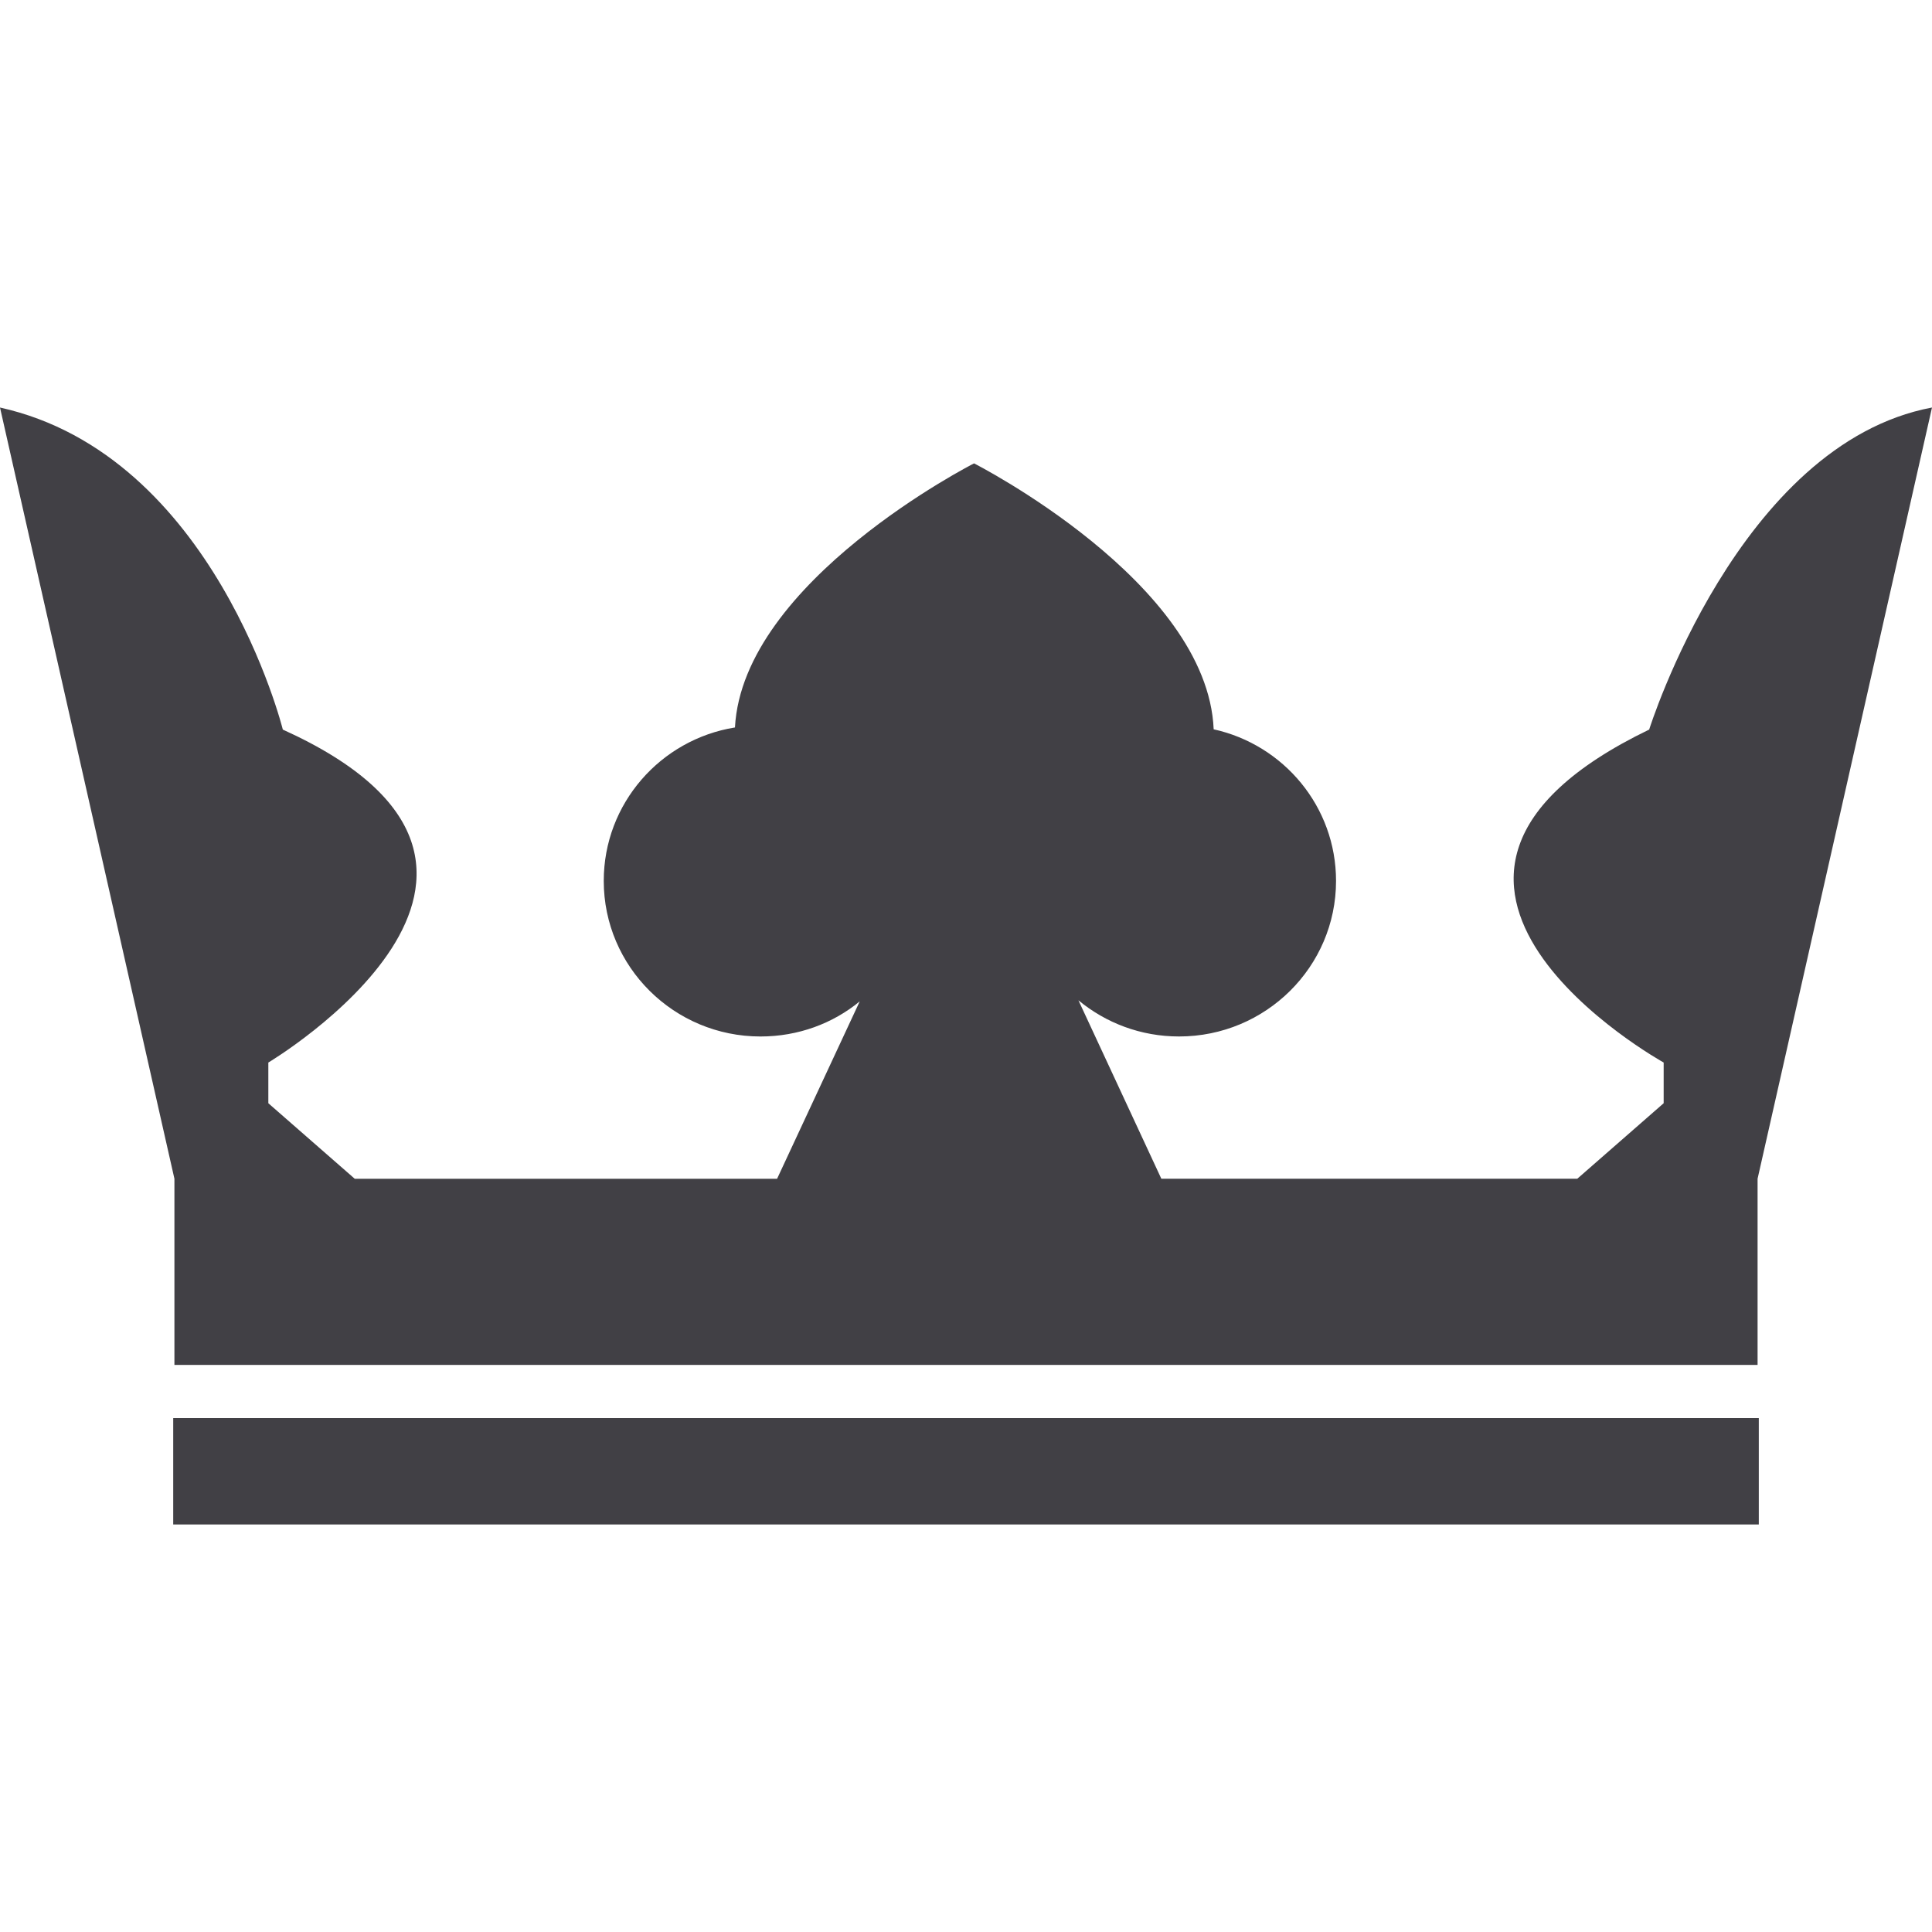 <?xml version="1.0" encoding="iso-8859-1"?>
<!-- Generator: Adobe Illustrator 19.0.1, SVG Export Plug-In . SVG Version: 6.00 Build 0)  -->
<svg version="1.1" id="crown" xmlns="http://www.w3.org/2000/svg" xmlns:xlink="http://www.w3.org/1999/xlink" x="0px" y="0px"
	 viewBox="0 0 128 128" style="enable-background:new 0 0 128 128;" xml:space="preserve">
<g id="row3">
	<path id="icon:4" style="display:none;fill:#414045;" d="M125.272,57.076c-1.578-3.829-3.749-7.015-6.38-9.458
		c-2.631-2.459-5.722-4.159-9.142-5.001c-7.169-1.766-14.732,0.479-21.145,6.19c-3.404-4.655-7.662-7.18-12.249-7.18
		c-3.667,0-7.119,1.634-10.079,4.655V34.414c0,0,2.877-3.994,5.755,0.924c1.957-6.124-1.184-9.524-4.242-9.854
		c1.085-2.74-1.562-7.708-4.308-8.451C63.449,17,63.433,17,63.4,17c-0.033,0-0.049,0-0.082,0.033
		c-2.729,0.743-5.393,5.711-4.308,8.451c-3.058,0.33-6.199,3.73-4.242,9.854c2.877-4.919,5.755-0.924,5.755-0.924v12.379
		c-3.058-3.351-6.708-5.166-10.589-5.166c-4.242,0-8.287,2.228-11.575,6.322c-6.199-5.051-13.4-6.982-20.109-5.331
		C11.409,44.3,5.901,49.434,2.728,57.076C-0.33,64.437-0.84,73.334,1.314,82.082c1.348,5.496,3.617,10.432,6.528,14.558V111h113.32
		V95.138c2.434-3.796,4.341-8.22,5.525-13.056C128.84,73.334,128.33,64.437,125.272,57.076z M76.356,46.578
		c3.535,0,6.972,2.591,9.668,7.312v0.017c2.993,5.232,4.637,12.247,4.637,19.741c0,0.429,0,0.858-0.016,1.287
		c-0.164,6.025-1.43,11.736-3.502,16.258H66.08c2.039-5.199,3.091-11.24,3.091-17.546c0-6.553-1.135-12.792-3.321-18.14
		C68.579,49.896,72.476,46.578,76.356,46.578z M35.645,72.806c0.131-7.626,2.006-14.839,5.212-19.856
		c2.598-4.11,5.821-6.371,9.076-6.371c4.111,0,8.205,3.697,10.967,9.887v0.017c2.187,4.919,3.338,10.861,3.338,17.166v0.908
		c-0.115,5.909-1.282,11.653-3.338,16.275l-0.016,0.017c-0.049,0.116-0.099,0.231-0.164,0.347H39.164
		c-2.22-4.836-3.519-11.042-3.519-17.546V72.806z M6.099,80.894c-1.891-7.725-1.48-15.515,1.184-21.92
		c2.549-6.14,6.856-10.25,12.134-11.554c1.184-0.281,2.368-0.429,3.584-0.429c4.258,0,8.665,1.766,12.628,5.1
		c-3.141,5.843-4.916,13.551-4.916,21.556c0,0.528,0,1.056,0.016,1.568c0.164,5.794,1.266,11.29,3.075,15.978H10.193
		C8.433,88.14,7.019,84.657,6.099,80.894z M22.557,107.534l-4.686-3.433l-4.686,3.433l1.792-5.546l-4.686-3.417h5.788l1.792-5.529
		l1.792,5.529h5.788l-4.686,3.417L22.557,107.534z M38.029,107.534l-4.686-3.433l-4.686,3.433l1.776-5.546l-4.686-3.417h5.804
		l1.792-5.529l1.776,5.529h5.804l-4.686,3.417L38.029,107.534z M53.485,107.534l-4.686-3.433l-4.686,3.433l1.792-5.546l-4.686-3.417
		h5.788l1.792-5.529l1.792,5.529h5.788l-4.686,3.417L53.485,107.534z M68.957,107.534l-4.686-3.433l-4.686,3.433l1.792-5.546
		l-4.686-3.417h5.788l1.792-5.529l1.792,5.529h5.788l-4.686,3.417L68.957,107.534z M84.429,107.534l-4.686-3.433l-4.686,3.433
		l1.792-5.546l-4.686-3.417h5.788l1.792-5.529l1.792,5.529h5.788l-4.686,3.417L84.429,107.534z M99.885,107.534l-4.686-3.433
		l-4.686,3.433l1.792-5.546l-4.686-3.417h5.804l1.776-5.529l1.792,5.529h5.804l-4.686,3.417L99.885,107.534z M115.357,107.534
		l-4.686-3.433l-4.686,3.433l1.792-5.546l-4.686-3.417h5.788l1.792-5.529l1.792,5.529h5.788l-4.686,3.417L115.357,107.534z
		 M121.901,80.894c-0.921,3.763-2.335,7.246-4.094,10.3H92.503c1.99-5.1,3.091-11.174,3.091-17.546
		c0-7.593-1.546-14.789-4.39-20.517c4.242-4.011,9.06-6.14,13.746-6.14c1.217,0,2.433,0.132,3.617,0.429
		c5.278,1.304,9.602,5.414,12.151,11.554C123.381,65.378,123.792,73.169,121.901,80.894z"/>
	<path id="icon:3_1_" style="display:none;fill:#414045;" d="M23.283,105.516H1.841C0.633,101.458,0,97.227,0,92.881
		C0,68.99,18.987,48.794,45.109,42.113C24.242,65.621,22.612,92.613,23.283,105.516z M78.518,41.136
		c21.691,23.738,23.36,51.286,22.689,64.38h24.952c1.208-4.058,1.841-8.289,1.841-12.635C128,67.688,106.865,46.592,78.518,41.136z
		 M1.833,109.899V124.5h124.334v-14.601H1.833z M72.554,40.485l-1.975-6.069l12.217-8.863H67.702l-1.764-5.418
		c1.534-1.589,2.57-4.422,2.57-7.638c0-4.958-2.455-8.997-5.485-8.997c-3.03,0-5.485,4.039-5.485,8.997
		c0,3.216,1.036,6.049,2.589,7.638l-1.764,5.418H43.248l12.217,8.863c0,0-3.184,6.222-3.778,6.317
		C28.04,64.281,26.409,92.671,27.119,105.516h34.848v-64.38h3.89l-0.054,64.38h31.569C98.081,92.613,96.451,64.07,72.554,40.485z"/>
	<path id="icon:2" style="display:none;fill:#414045;" d="M0,46.863l22.818,50.579H39.26L18.346,48.509
		C11.511,49.256,5.186,48.662,0,46.863z M35.673,43.996c-4.659,1.917-9.318,3.241-13.824,4.021l21.118,49.425h12.361L43.035,40.416
		C40.723,41.722,38.257,42.927,35.673,43.996z M84.421,39.194L71.872,97.442H58.814L46.13,38.549
		C55.991,32.221,62.742,23.941,64.748,16C66.84,24.212,73.998,32.797,84.421,39.194z M71.566,45.014
		c0-6.464-3.061-11.707-6.818-11.707c-3.775,0-6.818,5.243-6.818,11.707s3.044,11.707,6.818,11.707
		C68.506,56.721,71.566,51.478,71.566,45.014z M93.841,43.996c-2.21-0.916-4.319-1.917-6.325-3.02L75.341,97.442h12.361
		l21.05-49.256C103.906,47.457,98.874,46.066,93.841,43.996z M112.272,48.611L91.409,97.442h13.994L128,47.338
		C123.409,48.679,118.036,49.12,112.272,48.611z M22.818,100.836V112l82.584-0.119v-11.046H22.818z"/>
	<path id="icon:1" style="display:none;fill:#414045;" d="M94.531,34.929c-6.6,0-12.749,2.246-17.939,6.118
		c-3.838-2.072-8.108-3.214-12.592-3.214s-8.754,1.142-12.592,3.214c-5.19-3.872-11.339-6.118-17.939-6.118
		C15.021,34.929,0,52.47,0,74.058c0,12.295,4.876,23.292,12.514,30.456V119.5h102.972v-14.986C123.124,97.35,128,86.353,128,74.058
		C128,52.47,112.979,34.929,94.531,34.929z M21.405,104.011c-9.185-5.402-15.53-16.806-15.53-29.952
		c0-18.374,12.377-33.321,27.594-33.321c4.641,0,9.009,1.375,12.828,3.834c-7.775,6.544-12.828,17.309-12.828,29.488
		s5.053,22.924,12.828,29.468c0.176,0.174,0.352,0.329,0.548,0.484H21.405z M106.595,104.011H81.155
		c0.196-0.155,0.372-0.31,0.548-0.484c7.775-6.544,12.828-17.29,12.828-29.468s-5.053-22.943-12.828-29.488
		c3.819-2.459,8.186-3.834,12.828-3.834c15.217,0,27.594,14.947,27.594,33.321C122.125,87.205,115.78,98.609,106.595,104.011z
		 M77.739,16.076V28.09h-3.053v-3.079h-7.511v7.637h2.9v3.018H57.924v-3.018h3.145v-7.637h-7.755v3.079h-3.053V16.076h3.053v2.898
		h7.755v-7.456h-3.145V8.5h12.151v3.018h-2.9v7.456h7.511v-2.898H77.739z"/>
</g>
<g id="row2">
	<path id="icon:4_3_" style="display:none;fill:#414045;" d="M128,42.546l-19.269,48.549H19.269L0,42.546l32.903,40.542
		l0.387-50.977l17.936,50.21L62.495,27l12.344,56.654L94.71,32.111l0.344,50.977L128,42.546z M19.269,95.354V101h89.462v-5.646
		H19.269z"/>
	<path id="icon:3_4_" style="display:none;fill:#414045;" d="M128,62.528L114.668,95H10.889L0,62.528c0,0,13.843,9.591,17.435,8.268
		c3.592-1.307,8.51-18.63,8.51-18.63s11.176,9.323,17.164,9.181c5.987-0.126,4.662-13.512,4.662-13.512l16.094-14.709L64.008,33
		l0.128,0.126L80.23,47.835c0,0-1.325,13.386,4.662,13.512c5.987,0.142,17.164-9.181,17.164-9.181s4.918,17.323,8.51,18.63
		C114.157,72.118,128,62.528,128,62.528z"/>
	<path id="icon:2_2_" style="display:none;fill:#414045;" d="M128,54.556c0,3.353-2.757,6.084-6.141,6.084
		c-0.153,0-0.322,0-0.475-0.03L110.664,93c-4.196-3.247-23.416-5.689-46.495-5.689c-23.064,0-42.284,2.443-46.48,5.689L7.274,61.55
		c-0.368,0.076-0.75,0.106-1.133,0.106C2.757,61.656,0,58.925,0,55.572c0-3.368,2.757-6.099,6.141-6.099
		c3.4,0,6.157,2.731,6.157,6.099c0,1.639-0.643,3.11-1.7,4.187c4.885,5.386,11.348,11.682,14.748,11.682
		c5.559,0,7.259-10.59,7.734-18.934c-3.308-0.106-5.927-2.792-5.927-6.084c0-3.353,2.741-6.084,6.141-6.084
		c3.4,0,6.156,2.731,6.156,6.084c0,2.078-1.057,3.914-2.665,5.007c3.14,6.372,8.224,13.897,14.687,13.897
		c8.5,0,11.318-10.544,12.252-18.145c-3.185-0.228-5.697-2.867-5.697-6.084c0-3.368,2.741-6.099,6.141-6.099
		c3.4,0,6.157,2.731,6.157,6.099c0,3.019-2.205,5.522-5.115,6.008c1.501,7.616,5.054,18.221,13.186,18.221
		c5.942,0,10.552-7.358,13.431-13.684c-1.807-1.047-3.002-2.989-3.002-5.219c0-3.353,2.757-6.084,6.156-6.084
		c3.4,0,6.157,2.731,6.157,6.084c0,3.307-2.649,5.993-5.957,6.084c0.429,8.344,2.098,18.934,7.811,18.934
		c5.498,0,11.608-6.235,15.835-11.591c-1.868-1.047-3.124-3.034-3.124-5.295c0-3.368,2.757-6.099,6.157-6.099
		C125.243,48.457,128,51.188,128,54.556z"/>
	<path id="icon:1_4_" style="display:none;fill:#414045;" d="M127.634,40.665l-22.146,48.792H20.688L0.366,40.665
		c-1.631-3.691,2.513-7.259,5.937-5.112L28.11,49.225l13.002,26.261h13.659V68L43.242,51.762c-1.065-1.5-0.996-3.523,0.168-4.948
		L60.82,25.507c1.641-2.009,4.718-2.009,6.36,0L84.59,46.815c1.164,1.424,1.232,3.448,0.168,4.948L73.229,68v7.486h13.659
		L99.89,49.225l21.807-13.672C125.121,33.406,129.264,36.974,127.634,40.665z M105.488,93.548H20.688V104h84.801V93.548z"/>
</g>
<g id="row1">
	<path id="icon:4_2_" style="fill:#414045;" d="M116.444,78.095v12.333H11.556V78.095L0,27
		c14.222,3.154,18.738,21.337,18.738,21.337c20.484,9.276-0.96,22.059-0.96,22.059v2.696l5.724,5.004h27.982l5.475-11.752l0,0
		c-1.778,1.462-4.071,2.326-6.578,2.326C44.658,68.669,40,64.053,40,58.362c0-5.127,3.769-9.373,8.693-10.166
		c0.516-9.708,15.84-17.496,15.84-17.496S80,38.558,80.409,48.319c4.64,1.022,8.107,5.127,8.107,10.043
		c0,5.691-4.658,10.307-10.4,10.307c-2.542,0-4.853-0.898-6.667-2.396l0,0l5.493,11.822h27.556l5.724-5.004v-2.696
		c0,0-21.707-12.034-0.96-22.059c0,0,5.92-18.923,18.738-21.337L116.444,78.095z M116.524,93.952H11.476V101h105.049V93.952z"/>
	<path id="icon:3_2_" style="display:none;fill:#414045;" d="M125.757,52.623c-9.199-17.66-36.338-16.31-51.516-5.437
		c-0.622,0.45-1.244,0.9-1.847,1.332c0.512-1.08,0.805-2.286,0.805-3.564c0-3.6-2.304-6.697-5.614-8.029v-8.533h8.211v-8.497h-8.211
		V13h-7.407v6.895h-8.193v8.497h8.193v8.533c-3.31,1.332-5.614,4.429-5.614,8.029c0,1.17,0.238,2.286,0.695,3.312
		c-0.494-0.36-1.006-0.72-1.499-1.08C38.58,36.313,11.441,34.963,2.243,52.623c-9.199,17.66,12.875,51.63,12.875,51.63V115h97.528
		v-10.747h0.238C112.883,104.253,134.956,70.283,125.757,52.623z M66.871,104.253h-5.742V53.307
		c0.878,0.252,1.792,0.396,2.761,0.396c1.042,0,2.048-0.162,2.981-0.468V104.253z"/>
	<path id="icon:2_3_" style="display:none;fill:#414045;" d="M128,53.279c0,5.043-4.084,9.136-9.117,9.136
		c-0.091,0-0.164,0-0.255-0.018l-8.914,34.06H18.286L8.734,65.01C3.884,64.81,0,60.808,0,55.892c0-5.043,4.084-9.136,9.117-9.136
		c5.032,0,9.117,4.093,9.117,9.136c0,1.042-0.182,2.065-0.492,2.997l22.081,12.919l18.671-34.371
		c-2.571-1.608-4.267-4.477-4.267-7.729c0-5.043,4.084-9.136,9.117-9.136s9.117,4.093,9.117,9.136c0,3.252-1.696,6.121-4.267,7.729
		l18.671,34.371l24.05-14.07c-0.729-1.316-1.149-2.832-1.149-4.459c0-5.062,4.084-9.136,9.117-9.136
		C123.916,44.143,128,48.218,128,53.279z M109.714,100.114H18.286v7.314h91.429V100.114z"/>
	<path id="icon:1_1_" style="display:none;fill:#414045;" d="M128,51.189l-16.968,32.441h-0.25v12.203h-93.57V83.629h-0.244
		L0,51.189l16.968,3.196l0.685-0.153c-0.441,1.029-0.685,2.161-0.685,3.35c0,4.801,3.98,8.713,8.896,8.713s8.896-3.912,8.896-8.713
		c0-2.8-1.351-5.306-3.453-6.897l5.759-8.604l8.514,4.973c-0.461,1.425-0.593,3.1-0.31,4.826c0.738,4.487,4,7.715,7.288,7.217
		c3.288-0.511,5.357-4.558,4.619-9.058c-0.237-1.47-0.751-2.8-1.45-3.918l0.283-0.045l-3.954-7.031l11.861-9.141l0.086-0.07
		l0.079,0.07l11.861,9.141l-3.954,7.031l0.283,0.045c-0.698,1.119-1.212,2.448-1.45,3.918c-0.738,4.5,1.331,8.546,4.619,9.058
		c3.288,0.499,6.55-2.729,7.288-7.217c0.283-1.726,0.152-3.401-0.31-4.826l8.514-4.973l5.759,8.604
		c-2.102,1.592-3.453,4.097-3.453,6.897c0,4.801,3.98,8.713,8.896,8.713s8.896-3.912,8.896-8.713c0-1.189-0.244-2.32-0.685-3.35
		l0.685,0.153L128,51.189z"/>
</g>
</svg>
